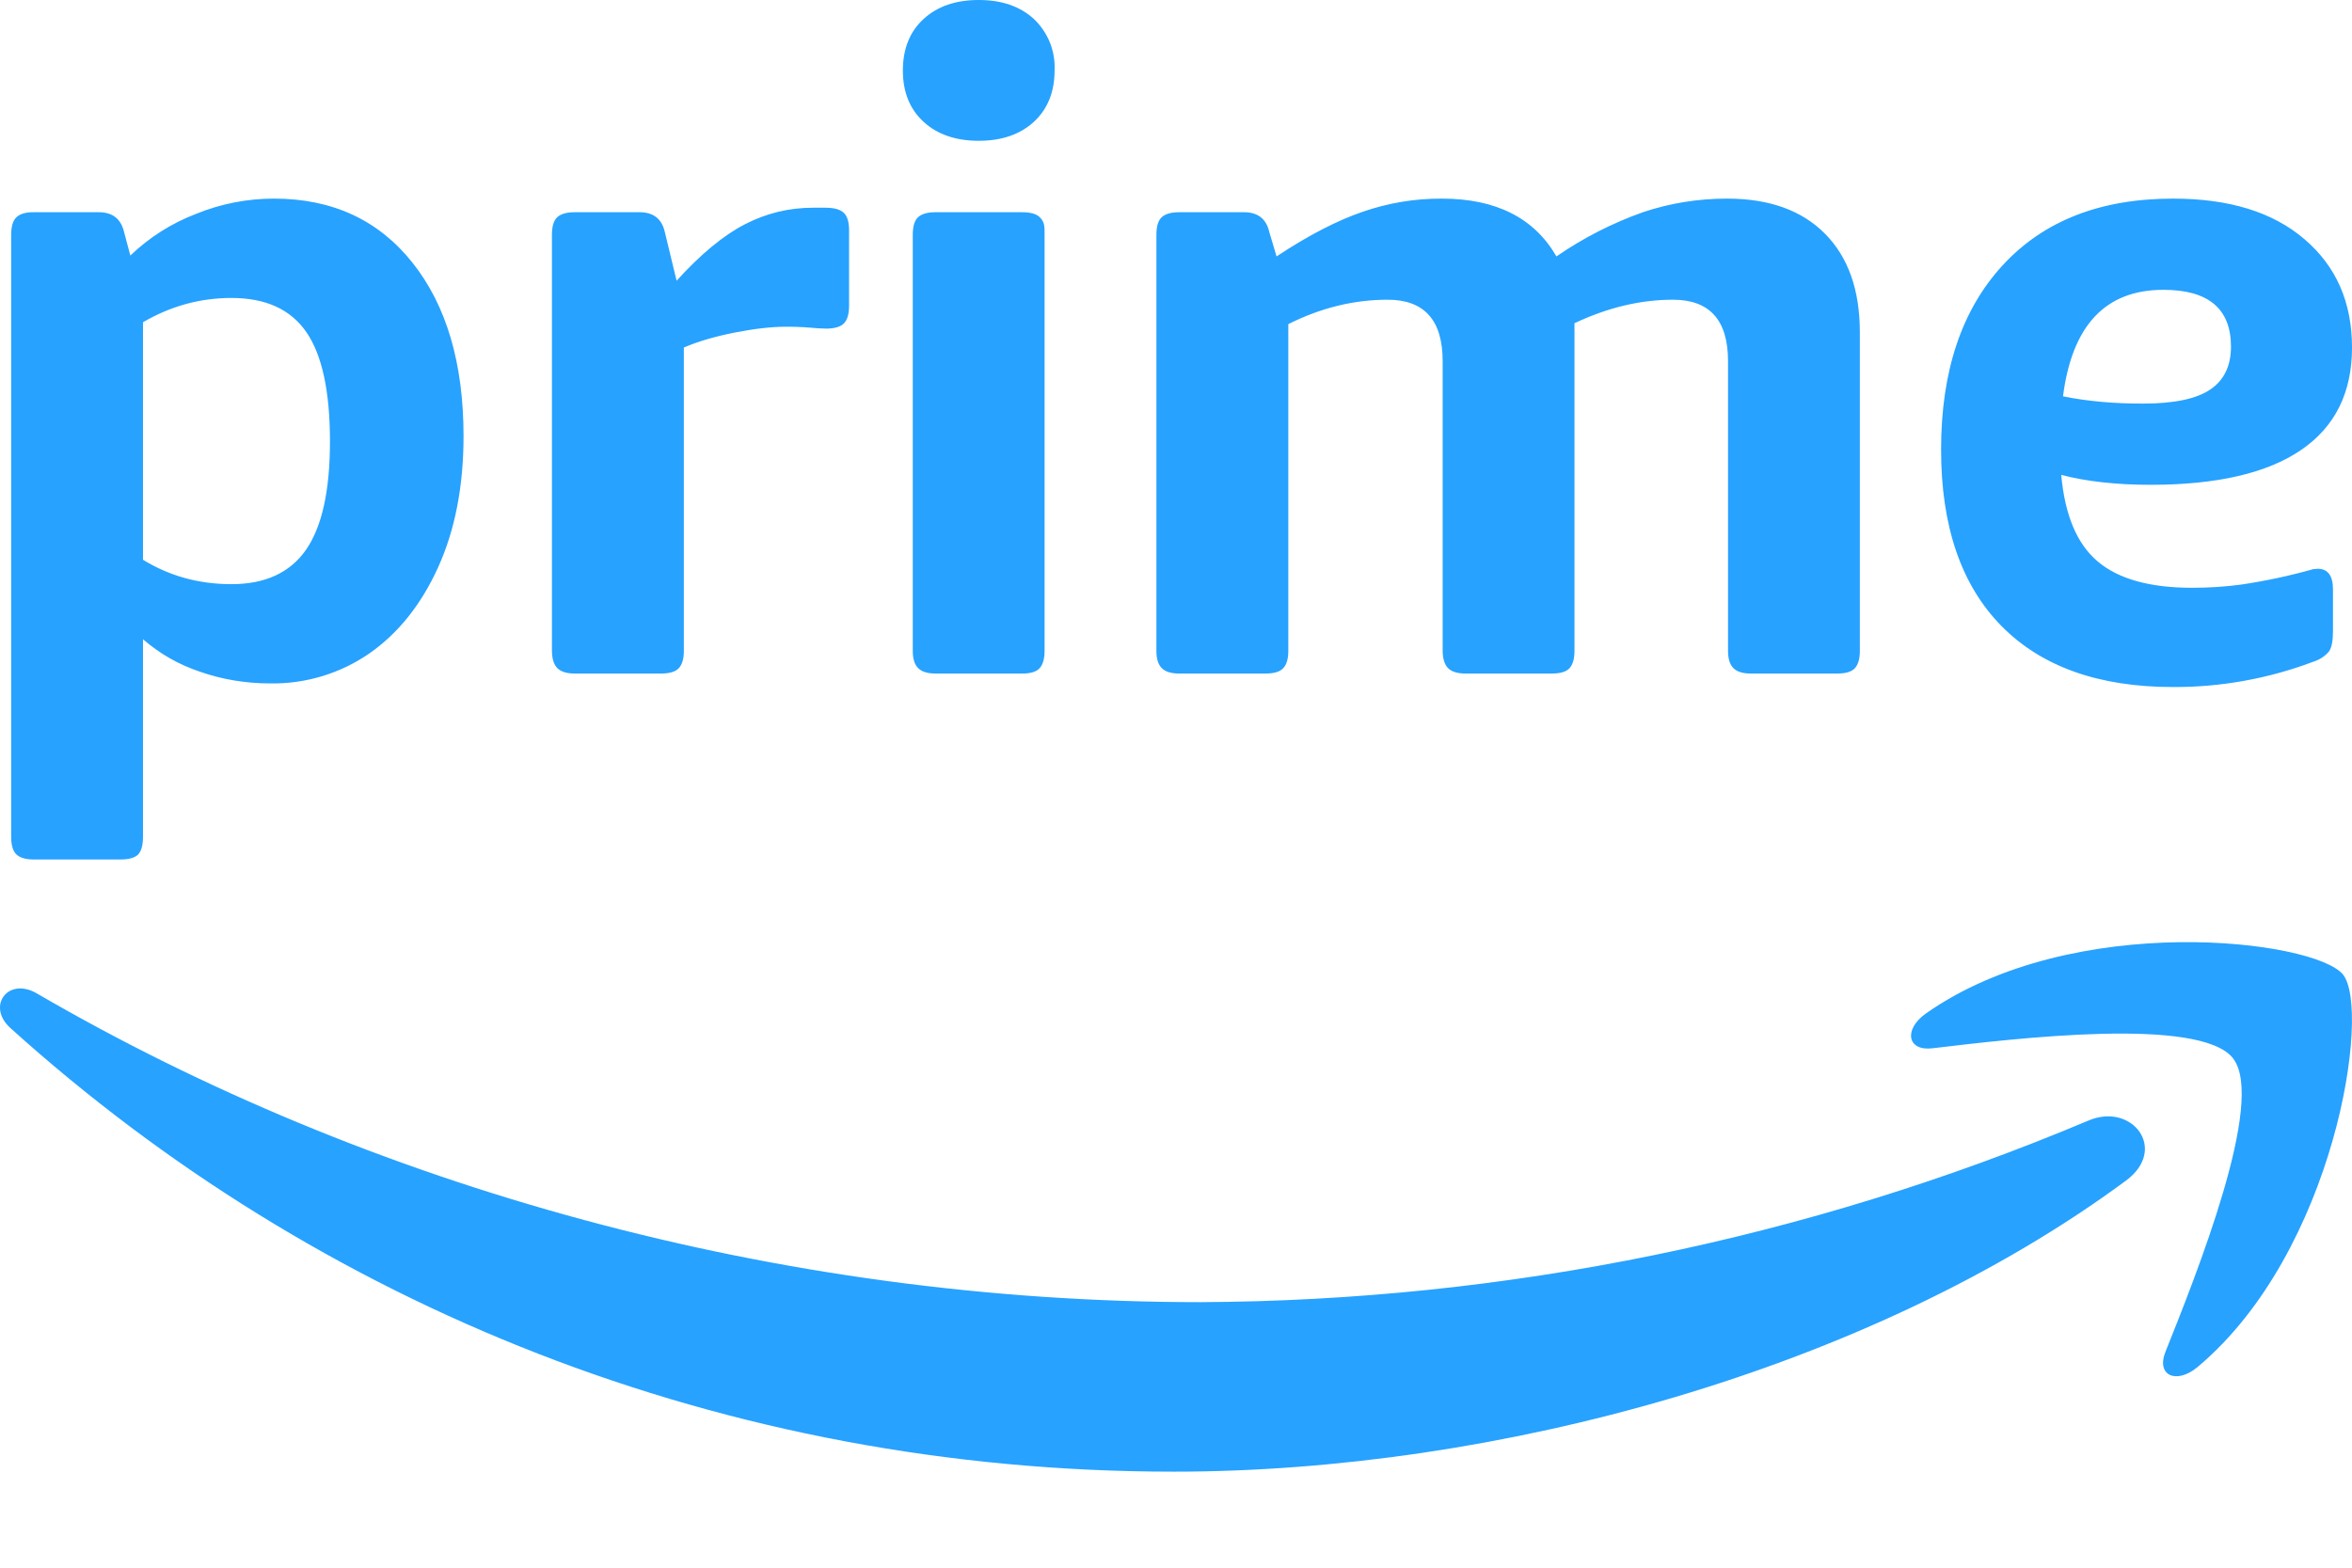 <svg width="24" height="16" viewBox="0 0 24 16" fill="none" xmlns="http://www.w3.org/2000/svg">
<path d="M22.787 10.802C22.451 10.372 20.565 10.598 19.718 10.699C19.461 10.73 19.422 10.506 19.653 10.343C21.157 9.287 23.621 9.593 23.908 9.946C24.196 10.303 23.832 12.773 22.423 13.953C22.206 14.133 22 14.037 22.096 13.798C22.413 13.006 23.123 11.232 22.786 10.802M21.693 12.05C19.066 13.99 15.256 15.02 11.976 15.02C7.379 15.02 3.239 13.32 0.106 10.492C-0.14 10.27 0.08 9.967 0.376 10.139C3.756 12.106 7.935 13.29 12.252 13.29C15.365 13.275 18.444 12.645 21.312 11.436C21.756 11.248 22.128 11.729 21.693 12.05ZM22.175 7.012C21.414 7.012 20.829 6.803 20.42 6.386C20.011 5.968 19.807 5.369 19.807 4.589C19.807 3.79 20.016 3.164 20.434 2.709C20.852 2.254 21.432 2.027 22.175 2.027C22.747 2.027 23.194 2.165 23.516 2.442C23.839 2.718 24 3.086 24 3.547C24 4.008 23.827 4.356 23.48 4.593C23.132 4.83 22.62 4.948 21.945 4.948C21.595 4.948 21.291 4.914 21.033 4.847C21.07 5.258 21.194 5.553 21.406 5.731C21.618 5.91 21.939 5.999 22.369 5.999C22.542 5.999 22.709 5.988 22.871 5.966C23.119 5.929 23.363 5.877 23.604 5.809L23.65 5.805C23.754 5.805 23.806 5.876 23.806 6.017V6.441C23.806 6.539 23.793 6.608 23.766 6.648C23.724 6.698 23.667 6.735 23.604 6.754C23.148 6.926 22.663 7.014 22.175 7.012ZM21.871 4.119C22.184 4.119 22.412 4.071 22.553 3.976C22.694 3.881 22.765 3.735 22.765 3.538C22.765 3.151 22.535 2.958 22.075 2.958C21.485 2.958 21.144 3.32 21.051 4.045C21.298 4.095 21.571 4.12 21.871 4.119ZM12.031 6.874C11.951 6.874 11.892 6.856 11.855 6.819C11.818 6.782 11.8 6.723 11.8 6.644V2.396C11.8 2.31 11.818 2.25 11.855 2.216C11.892 2.183 11.951 2.166 12.031 2.166H12.694C12.835 2.166 12.921 2.233 12.952 2.368L13.026 2.617C13.351 2.402 13.645 2.25 13.906 2.161C14.167 2.071 14.435 2.026 14.712 2.027C15.265 2.027 15.655 2.224 15.882 2.617C16.156 2.428 16.454 2.276 16.767 2.165C17.043 2.073 17.329 2.027 17.624 2.027C18.054 2.027 18.387 2.147 18.624 2.387C18.86 2.626 18.978 2.961 18.978 3.391V6.644C18.978 6.724 18.961 6.782 18.928 6.819C18.895 6.856 18.835 6.874 18.748 6.874H17.863C17.783 6.874 17.725 6.856 17.688 6.819C17.651 6.782 17.633 6.723 17.633 6.644V3.686C17.633 3.268 17.446 3.059 17.071 3.059C16.739 3.059 16.404 3.139 16.066 3.299V6.644C16.066 6.724 16.049 6.782 16.016 6.819C15.983 6.856 15.923 6.874 15.836 6.874H14.952C14.872 6.874 14.813 6.856 14.776 6.819C14.74 6.782 14.722 6.723 14.721 6.644V3.686C14.721 3.268 14.534 3.059 14.159 3.059C13.815 3.059 13.477 3.142 13.146 3.308V6.644C13.146 6.724 13.129 6.782 13.095 6.819C13.061 6.856 13.001 6.874 12.915 6.874H12.031ZM9.987 1.437C9.754 1.437 9.566 1.373 9.425 1.244C9.284 1.115 9.213 0.94 9.213 0.719C9.213 0.498 9.284 0.322 9.425 0.193C9.566 0.064 9.753 0 9.987 0C10.22 0 10.408 0.064 10.549 0.193C10.62 0.26 10.676 0.342 10.713 0.433C10.749 0.524 10.766 0.621 10.761 0.719C10.761 0.939 10.69 1.114 10.549 1.244C10.408 1.373 10.22 1.437 9.987 1.437ZM9.544 6.874C9.464 6.874 9.406 6.856 9.369 6.819C9.332 6.782 9.314 6.723 9.314 6.643V2.396C9.314 2.31 9.332 2.25 9.369 2.216C9.406 2.183 9.465 2.166 9.544 2.166H10.429C10.515 2.166 10.575 2.183 10.609 2.216C10.66 2.266 10.659 2.31 10.659 2.396V6.643C10.659 6.723 10.642 6.782 10.609 6.819C10.576 6.856 10.516 6.875 10.429 6.874H9.544ZM5.863 6.874C5.783 6.874 5.724 6.856 5.687 6.819C5.651 6.782 5.633 6.723 5.632 6.644V2.396C5.632 2.31 5.65 2.25 5.687 2.216C5.724 2.183 5.783 2.166 5.863 2.166H6.526C6.667 2.166 6.753 2.233 6.784 2.368L6.904 2.865C7.149 2.595 7.381 2.403 7.599 2.29C7.818 2.177 8.05 2.12 8.295 2.12H8.425C8.51 2.12 8.571 2.137 8.608 2.17C8.645 2.204 8.664 2.264 8.664 2.35V3.123C8.664 3.203 8.647 3.262 8.613 3.299C8.579 3.335 8.519 3.353 8.433 3.354C8.378 3.353 8.322 3.35 8.267 3.344C8.181 3.337 8.095 3.334 8.009 3.335C7.869 3.335 7.697 3.355 7.493 3.395C7.291 3.435 7.119 3.486 6.978 3.547V6.644C6.978 6.724 6.961 6.782 6.927 6.819C6.893 6.856 6.833 6.874 6.747 6.874H5.863ZM0.344 8.772C0.264 8.772 0.206 8.755 0.169 8.722C0.132 8.687 0.114 8.627 0.114 8.542V2.396C0.114 2.31 0.132 2.25 0.169 2.216C0.206 2.182 0.264 2.165 0.344 2.166H1.008C1.148 2.166 1.234 2.233 1.266 2.368L1.33 2.608C1.522 2.424 1.749 2.279 1.998 2.184C2.251 2.08 2.522 2.027 2.795 2.027C3.391 2.027 3.862 2.245 4.209 2.681C4.556 3.118 4.73 3.708 4.73 4.451C4.73 4.961 4.644 5.406 4.472 5.787C4.3 6.167 4.067 6.46 3.772 6.667C3.475 6.873 3.12 6.981 2.758 6.975C2.507 6.975 2.267 6.935 2.039 6.855C1.826 6.784 1.629 6.672 1.459 6.524V8.542C1.459 8.627 1.442 8.687 1.409 8.722C1.374 8.755 1.314 8.772 1.229 8.772H0.344ZM2.362 5.962C2.706 5.962 2.959 5.845 3.122 5.612C3.285 5.378 3.367 5.009 3.367 4.506C3.367 3.996 3.287 3.624 3.127 3.391C2.967 3.158 2.712 3.041 2.362 3.041C2.042 3.041 1.741 3.124 1.459 3.289V5.713C1.729 5.879 2.03 5.962 2.362 5.962Z" fill="#27A2FF"/>
</svg>
